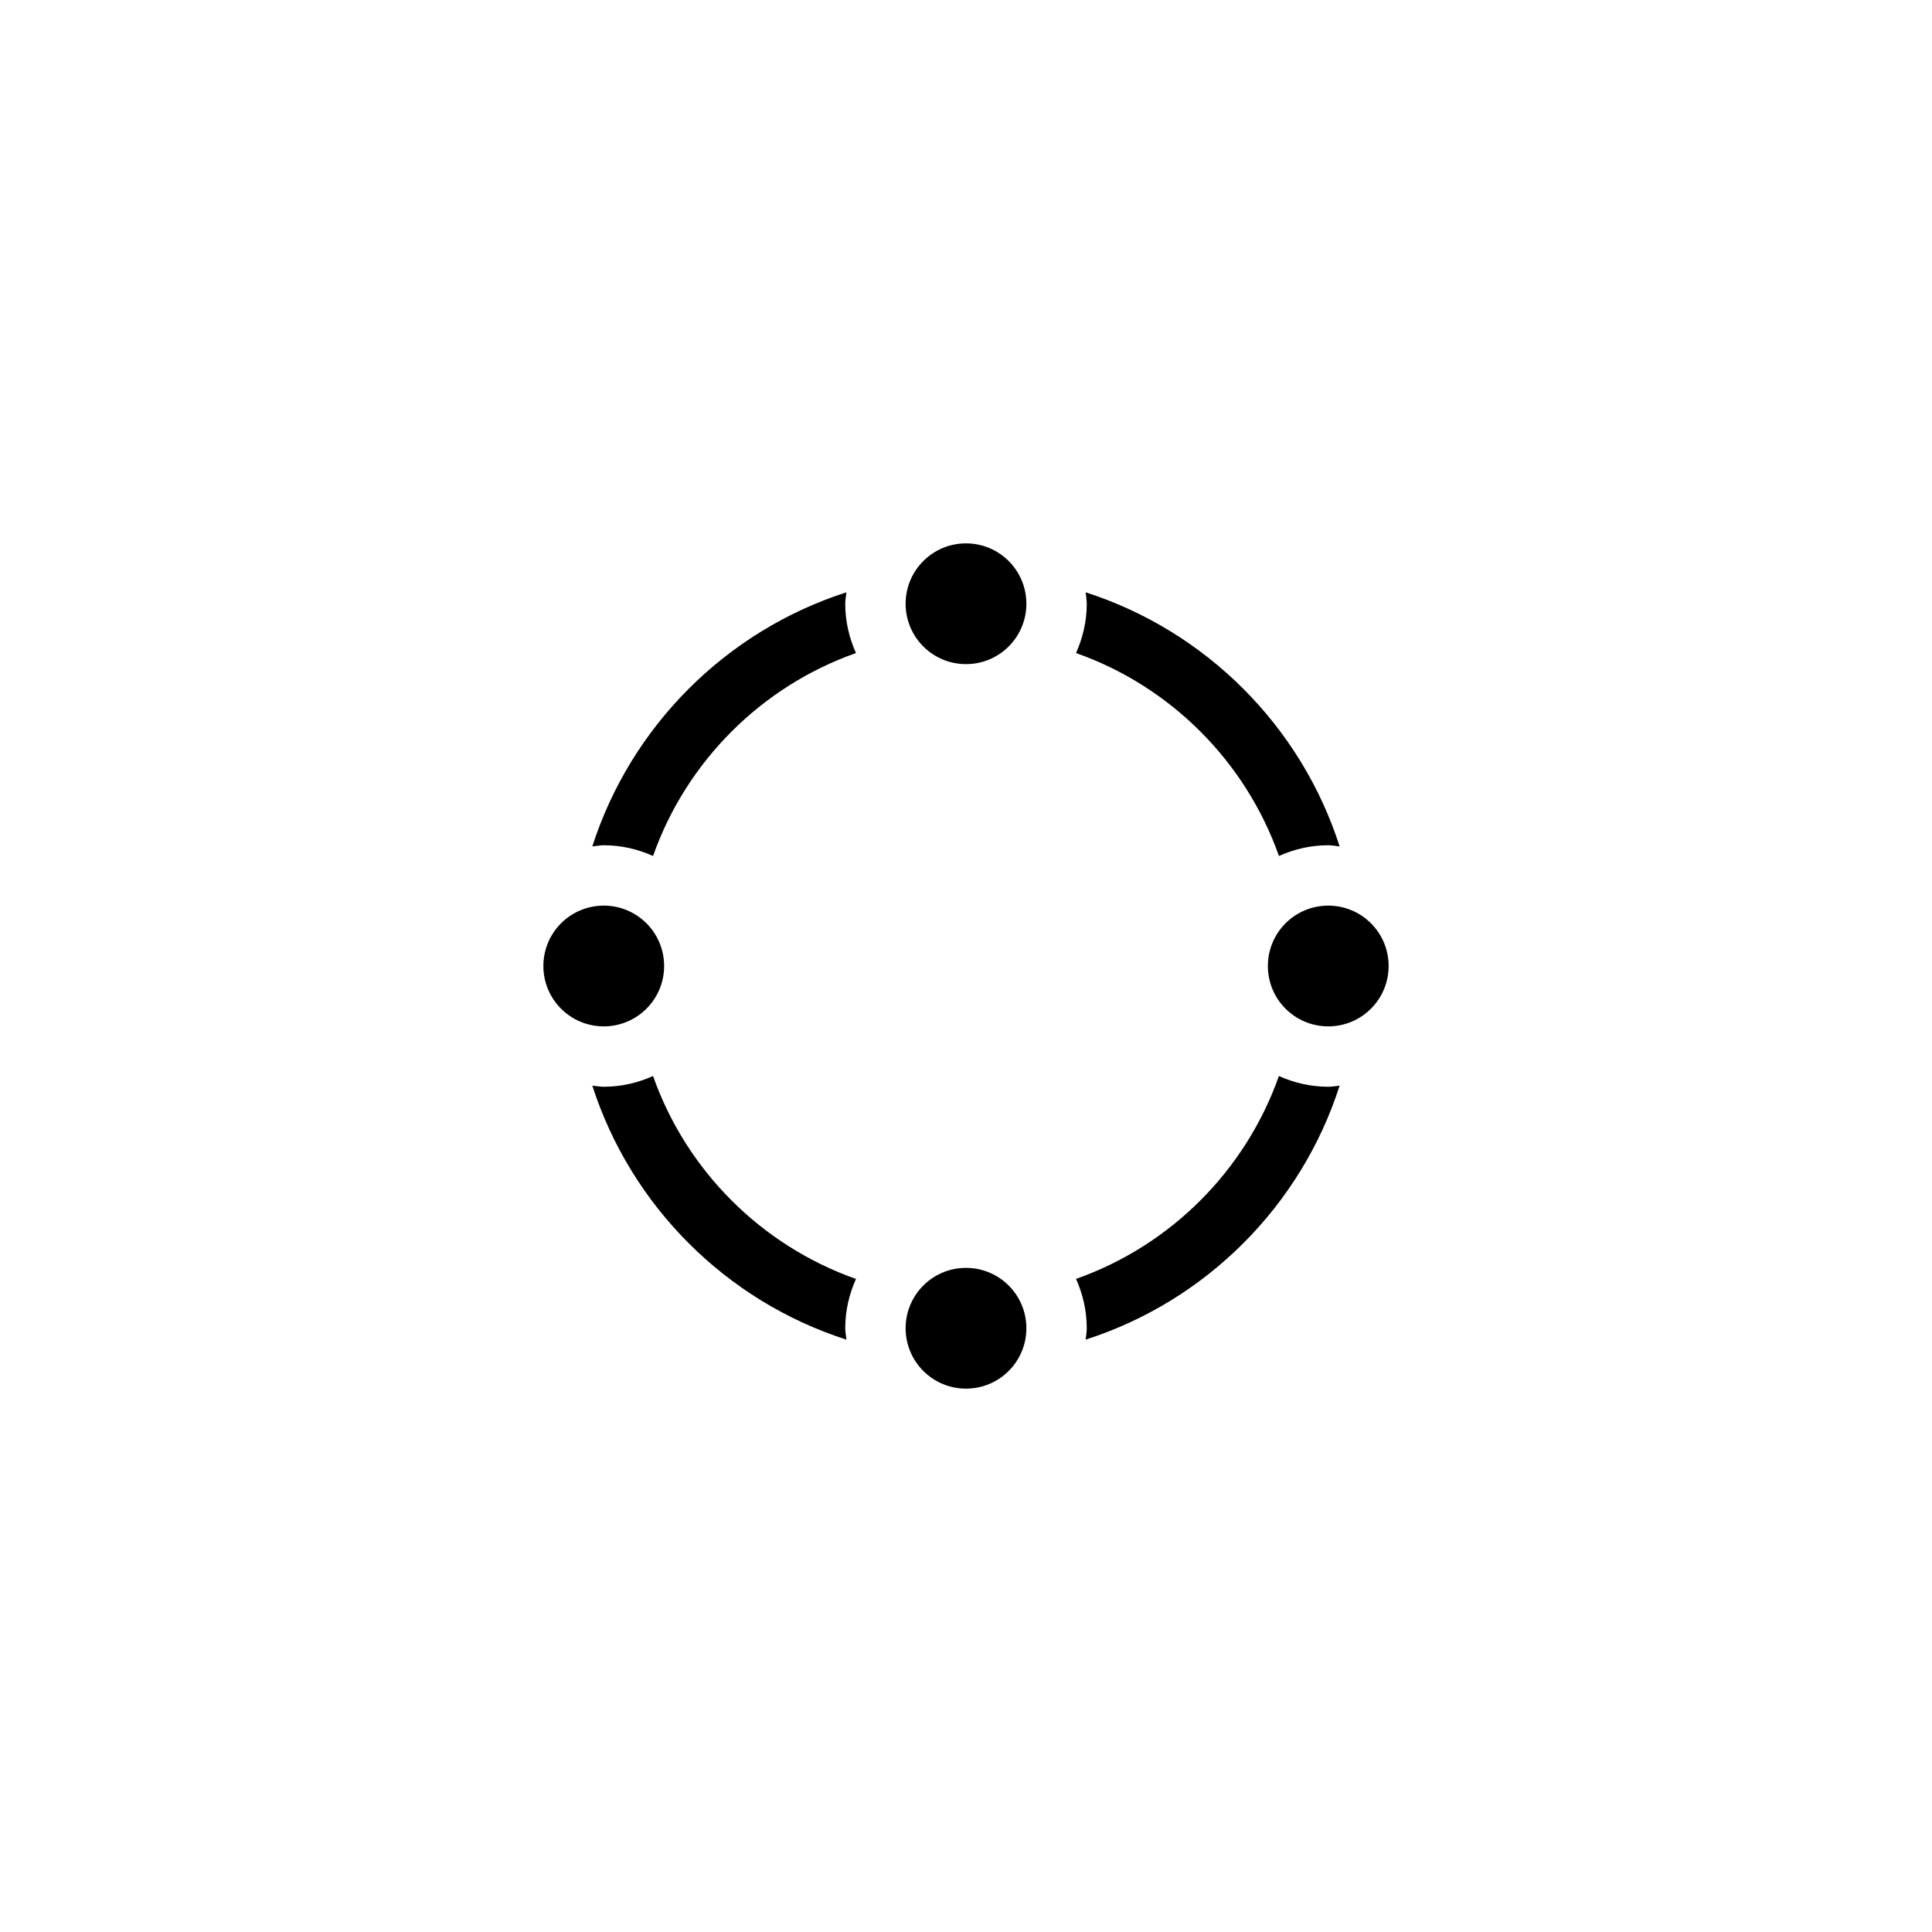 <?xml version="1.0" encoding="utf-8"?>
<!-- Generator: Adobe Illustrator 17.0.0, SVG Export Plug-In . SVG Version: 6.00 Build 0)  -->
<!DOCTYPE svg PUBLIC "-//W3C//DTD SVG 1.1//EN" "http://www.w3.org/Graphics/SVG/1.1/DTD/svg11.dtd">
<svg version="1.1" id="Layer_1" xmlns="http://www.w3.org/2000/svg" xmlns:xlink="http://www.w3.org/1999/xlink" x="0px" y="0px"
	 width="512px" height="512px" viewBox="0 0 512 512" enable-background="new 0 0 512 512" xml:space="preserve">
<g>
	<path d="M272,352c0,8.844-7.156,16-16,16s-16-7.156-16-16s7.156-16,16-16S272,343.156,272,352z"/>
	<path d="M272,160c0,8.844-7.156,16-16,16s-16-7.156-16-16s7.156-16,16-16S272,151.156,272,160z"/>
	<path d="M368,256c0,8.844-7.156,16-16,16s-16-7.156-16-16s7.156-16,16-16S368,247.156,368,256z"/>
	<path d="M176,256c0,8.844-7.156,16-16,16s-16-7.156-16-16s7.156-16,16-16S176,247.156,176,256z"/>
	<g>
		<path d="M173.062,226.844c8.844-25.062,28.719-44.938,53.781-53.781c-1.797-4-2.844-8.391-2.844-13.062
			c0-1.031,0.219-2.016,0.312-3.031c-31.891,10.25-57.094,35.453-67.344,67.344c1.016-0.094,2-0.312,3.031-0.312
			C164.672,224,169.062,225.047,173.062,226.844z"/>
		<path d="M226.844,338.938c-25.062-8.859-44.938-28.703-53.781-53.781c-4,1.797-8.391,2.844-13.062,2.844
			c-1.031,0-2.016-0.203-3.031-0.297c10.25,31.875,35.453,57.094,67.344,67.312c-0.094-1-0.312-1.984-0.312-3.016
			C224,347.328,225.047,342.922,226.844,338.938z"/>
		<path d="M285.156,173.062c25.078,8.844,44.922,28.719,53.781,53.781C342.922,225.047,347.328,224,352,224
			c1.031,0,2.016,0.219,3.016,0.312c-10.219-31.891-35.438-57.094-67.312-67.344c0.094,1.016,0.297,2,0.297,3.031
			C288,164.672,286.953,169.062,285.156,173.062z"/>
		<path d="M338.922,285.156c-8.844,25.062-28.703,44.922-53.766,53.766c1.797,4,2.844,8.406,2.844,13.078
			c0,1.031-0.203,2.016-0.297,3.016c31.875-10.219,57.094-35.438,67.312-67.312c-1,0.094-1.984,0.297-3.016,0.297
			C347.328,288,342.922,286.953,338.922,285.156z"/>
	</g>
</g>
</svg>
